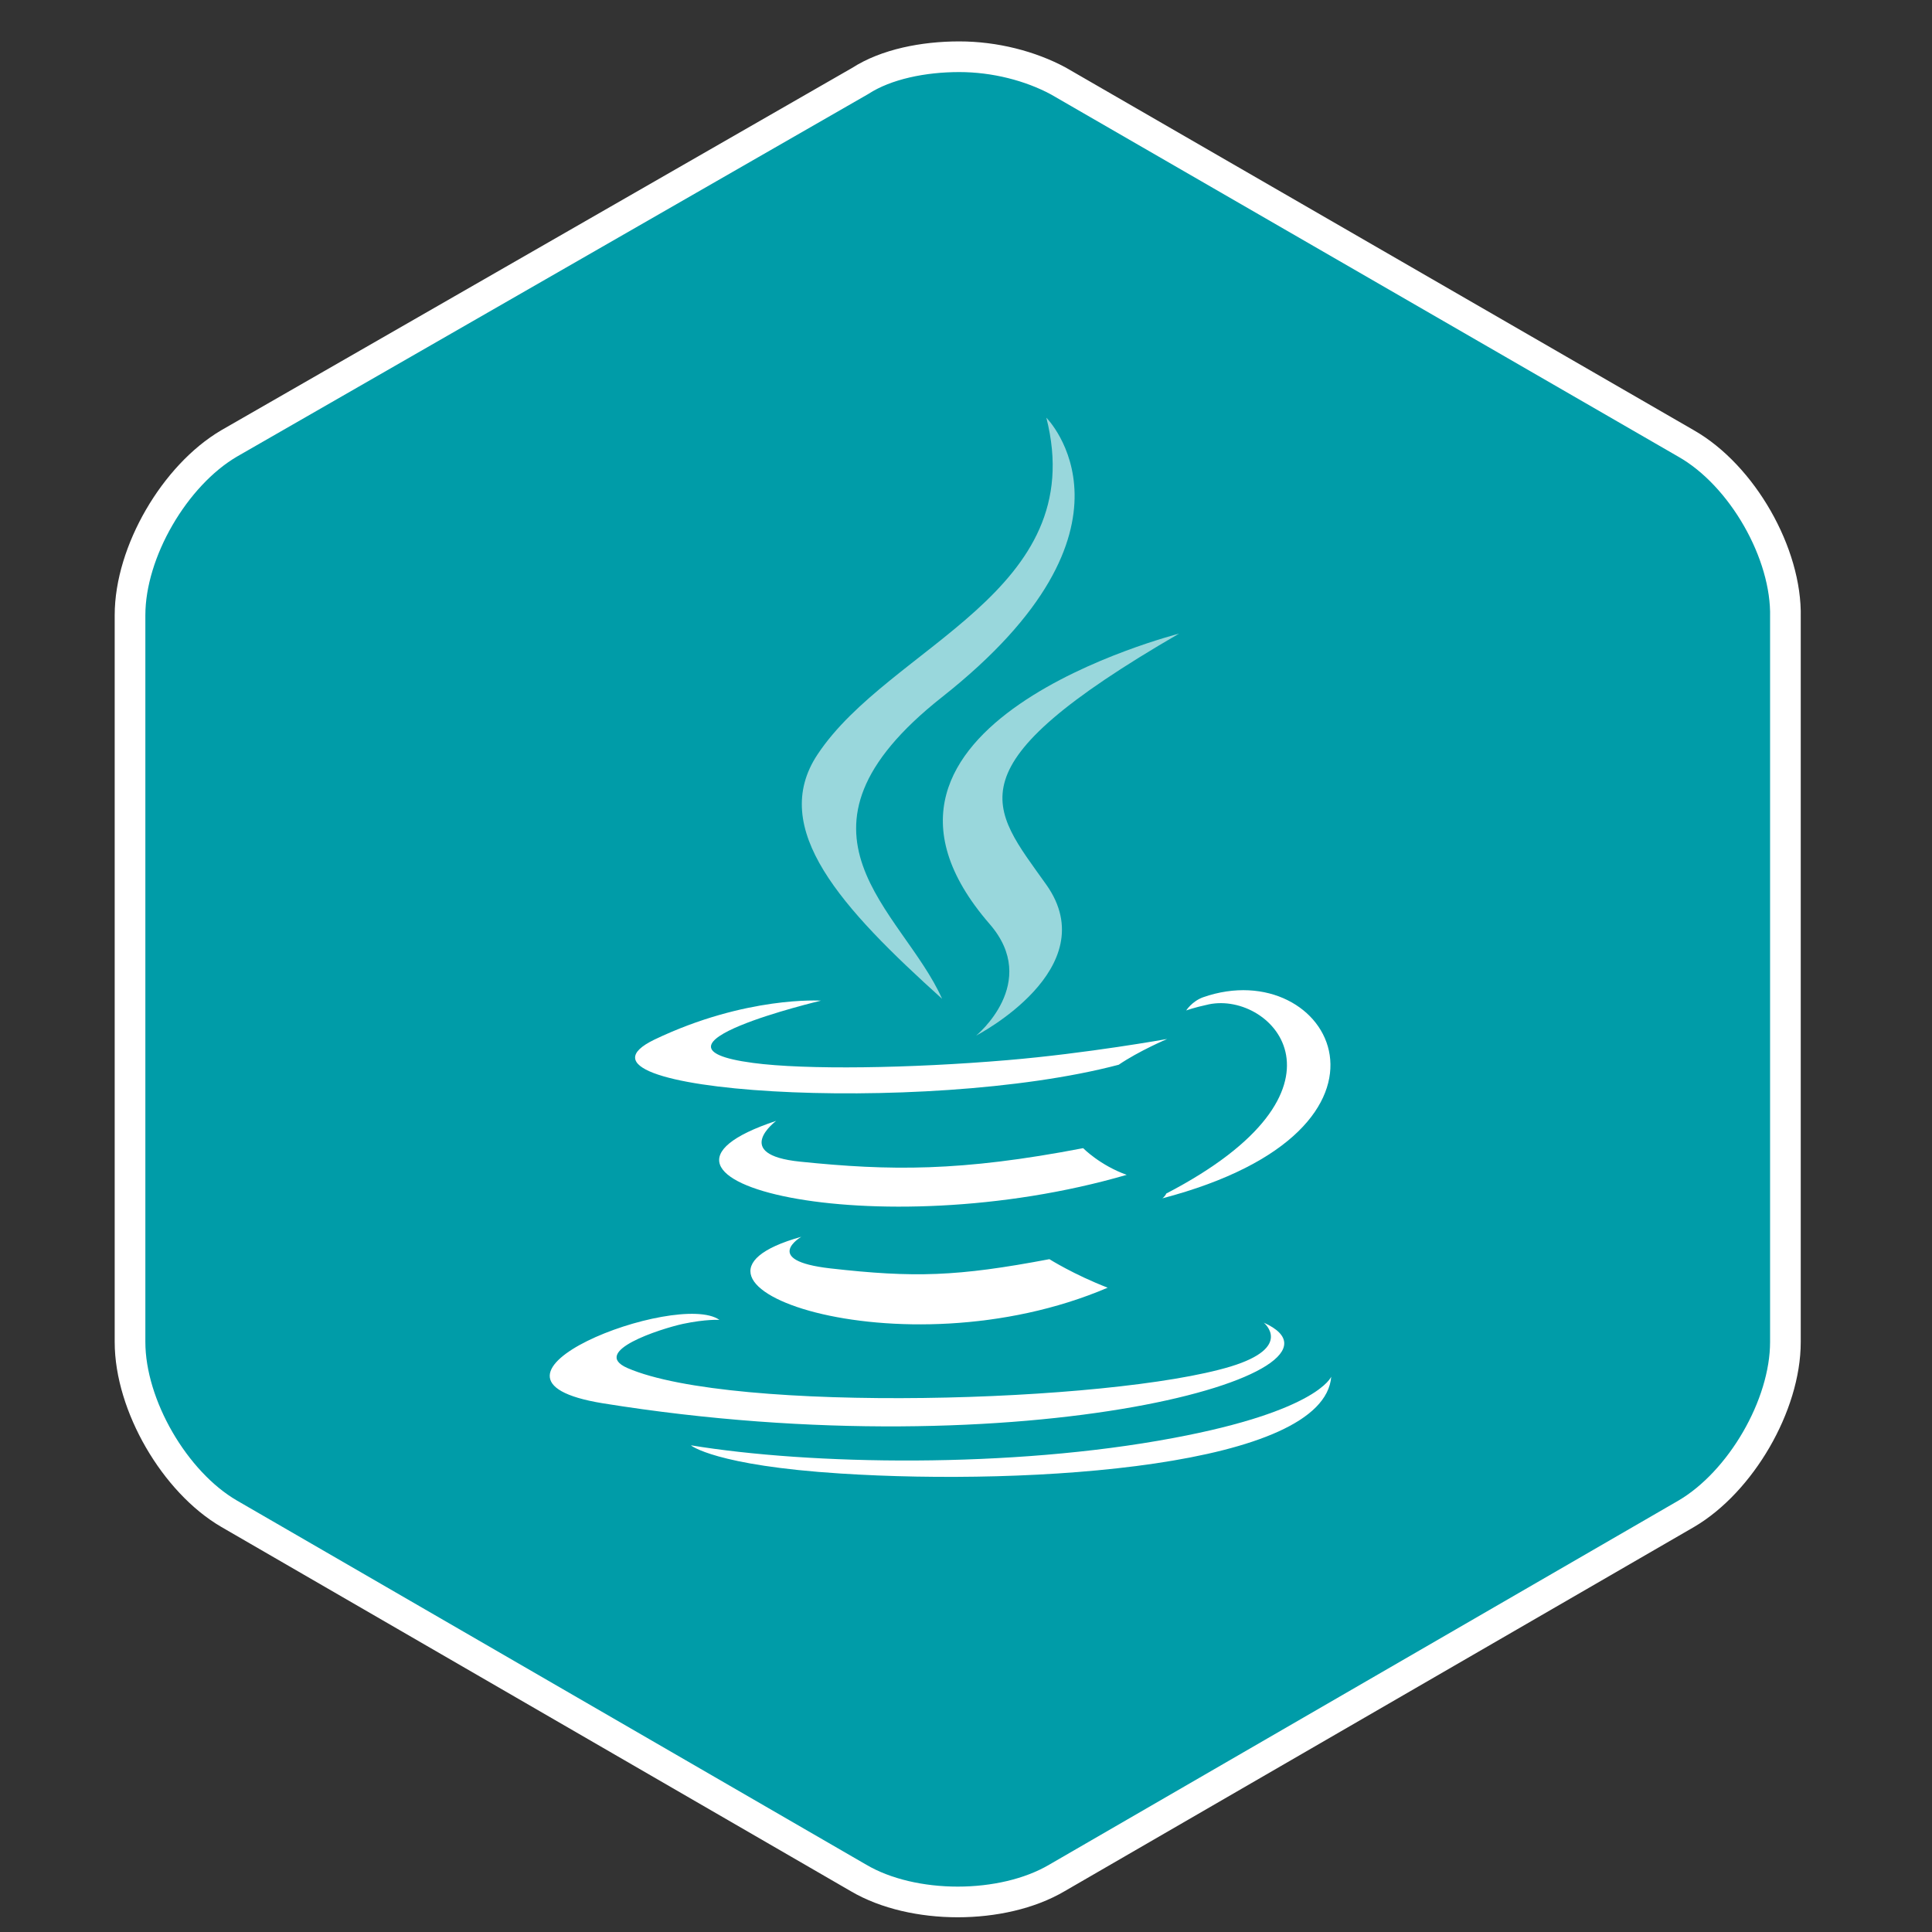 <?xml version="1.0" encoding="utf-8"?>
<svg version="1.1" id="Layer_1" xmlns="http://www.w3.org/2000/svg" xmlns:xlink="http://www.w3.org/1999/xlink" x="0px" y="0px"
	 viewBox="0 0 630 630" style="enable-background:new 0 0 630 630;" xml:space="preserve">
<rect x="0" y="0" width="630" height="630" fill="#333333" stroke="none"/>
<style type="text/css">
	.st0{fill:#009CA8;stroke:#FFFFFF;stroke-width:10px;}
	.st1{fill:#FFFFFF;}
	.st2{fill:#99D7DC;}
</style>
<path id="XMLID_1_" class="st0" d="M549.8,144.6L345.1,26.4c-9.1-4.9-20.7-7.9-32.3-7.9s-23.8,2.4-32.3,7.9L74.7,144.6
	c-17.7,10.4-32.3,35.3-32.3,56v237c0,20.7,14.6,45.7,32.3,56L280,612.4c17.7,10.4,46.9,10.4,64.6,0l205.3-118.8
	c17.7-10.4,32.3-35.3,32.3-56V201.3C582.7,180.5,568.1,155,549.8,144.6z"/>
<g>
	<path class="st1" d="M261.3,403.3c0,0-13.2,7.7,9.4,10.3c27.4,3.1,41.4,2.7,71.5-3c0,0,7.9,5,19,9.3
		C293.6,448.8,208.2,418.1,261.3,403.3"/>
	<path class="st1" d="M253.1,365.5c0,0-14.8,11,7.8,13.3c29.2,3,52.3,3.3,92.3-4.4c0,0,5.5,5.6,14.2,8.7
		C285.6,406.9,194.6,384.9,253.1,365.5"/>
	<path class="st2" d="M322.7,301.3c16.7,19.2-4.4,36.4-4.4,36.4s42.3-21.8,22.9-49.2c-18.1-25.5-32.1-38.2,43.3-81.9
		C384.5,206.7,266.3,236.3,322.7,301.3"/>
	<path class="st1" d="M412.1,431.3c0,0,9.8,8-10.8,14.3c-39,11.8-162.4,15.4-196.7,0.5c-12.3-5.4,10.8-12.8,18.1-14.4
		c7.6-1.6,11.9-1.3,11.9-1.3c-13.7-9.7-88.6,19-38,27.2C334.5,479.8,447.9,447.4,412.1,431.3"/>
	<path class="st1" d="M267.7,326.3c0,0-62.8,14.9-22.2,20.3c17.1,2.3,51.2,1.8,83-0.9c26-2.2,52.1-6.9,52.1-6.9s-9.2,3.9-15.8,8.4
		c-63.7,16.8-186.9,9-151.4-8.2C243.3,324.7,267.7,326.3,267.7,326.3"/>
	<path class="st1" d="M380.3,389.2c64.8-33.7,34.8-66,13.9-61.7c-5.1,1.1-7.4,2-7.4,2s1.9-3,5.5-4.3c41.4-14.5,73.2,42.9-13.4,65.6
		C379,390.9,380,390,380.3,389.2"/>
	<path class="st2" d="M341.2,136.2c0,0,35.9,35.9-34,91.1c-56.1,44.3-12.8,69.5,0,98.4c-32.7-29.5-56.7-55.5-40.6-79.7
		C290.2,210.4,355.7,193.2,341.2,136.2"/>
	<path class="st1" d="M274.1,480.5c62.2,4,157.7-2.2,160-31.6c0,0-4.3,11.2-51.4,20c-53.1,10-118.6,8.8-157.4,2.4
		C225.2,471.3,233.2,477.9,274.1,480.5"/>
</g>
</svg>
